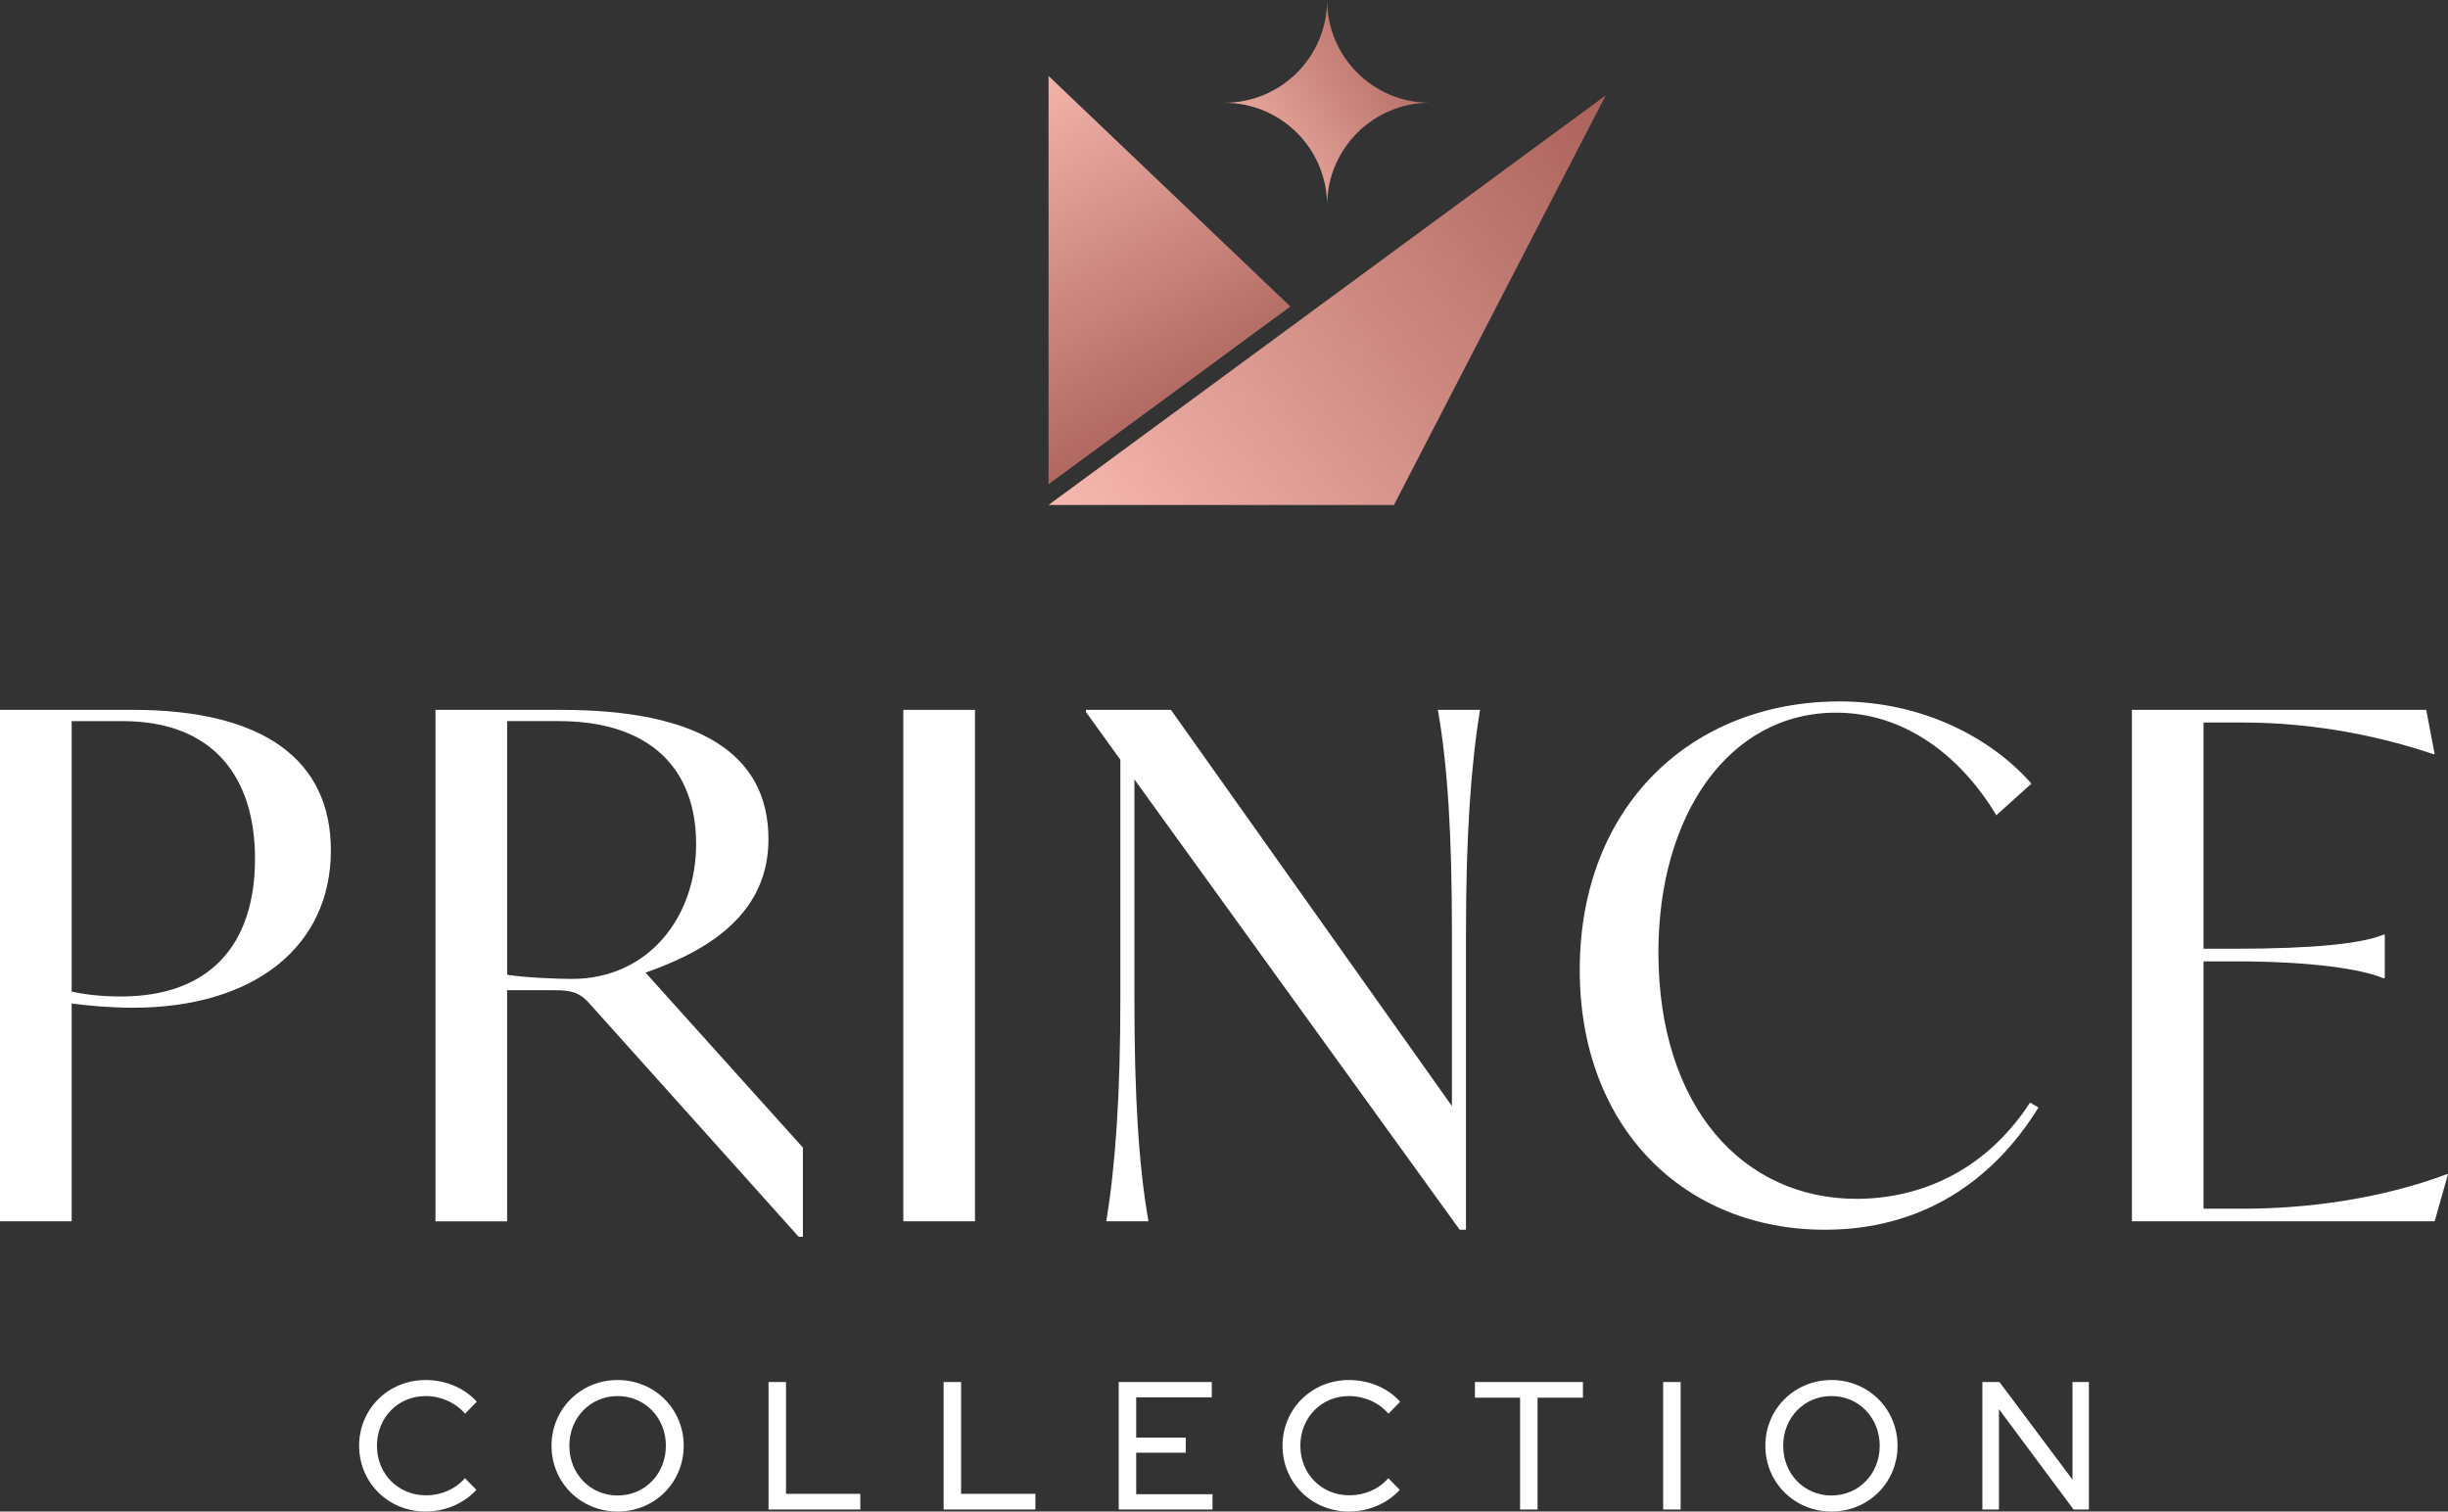 <?xml version="1.0" encoding="UTF-8"?><svg id="Layer_1" xmlns="http://www.w3.org/2000/svg" xmlns:xlink="http://www.w3.org/1999/xlink" viewBox="0 0 1578.43 974.53"><rect x="0" y="0" width="1578.43" height="974.53" fill="#333333" stroke="none"/><defs><style>.cls-1{fill:url(#linear-gradient);}.cls-1,.cls-2,.cls-3,.cls-4,.cls-5,.cls-6{stroke-width:0px;}.cls-2{fill:url(#linear-gradient-4);}.cls-3{fill:url(#linear-gradient-2);}.cls-4{fill:url(#linear-gradient-3);}.cls-5{fill:url(#linear-gradient-5);}.cls-6{fill:#fff;}</style><linearGradient id="linear-gradient" x1="692.66" y1="360.8" x2="1053.81" y2="84.75" gradientUnits="userSpaceOnUse"><stop offset="0" stop-color="#edbca0"/><stop offset="1" stop-color="#a17169"/></linearGradient><linearGradient id="linear-gradient-2" x1="636.87" y1="47.77" x2="769.03" y2="281.41" gradientUnits="userSpaceOnUse"><stop offset="0" stop-color="#f8bab1"/><stop offset="1" stop-color="#aa6159"/></linearGradient><linearGradient id="linear-gradient-3" x1="710.62" y1="384.28" x2="1071.76" y2="108.23" xlink:href="#linear-gradient-2"/><linearGradient id="linear-gradient-4" x1="731.19" y1="411.2" x2="1092.33" y2="135.14" xlink:href="#linear-gradient"/><linearGradient id="linear-gradient-5" x1="783.45" y1="116.28" x2="922.81" y2="19.8" xlink:href="#linear-gradient-2"/></defs><polygon class="cls-1" points="1035.31 61.53 1035.31 61.53 971.44 185.06 1035.31 61.53"/><polygon class="cls-3" points="676.09 48.96 676.09 193.51 676.09 312.23 832.01 197.63 676.09 48.96"/><polygon class="cls-4" points="898.8 325.56 971.44 185.06 1035.31 61.53 676.09 325.56 898.8 325.56"/><polygon class="cls-2" points="898.81 325.56 971.44 185.06 898.8 325.56 898.81 325.56"/><path class="cls-5" d="m921.96,66.26c-36.6,0-66.26-29.67-66.26-66.26,0,36.6-29.67,66.26-66.26,66.26,36.6,0,66.26,29.67,66.26,66.26,0-36.6,29.67-66.26,66.26-66.26Z"/><path class="cls-6" d="m231.55,932.14c0-23.72,18.79-42.39,42.86-42.39,13.03,0,25.12,5.17,32.99,13.98l-7.51,7.75c-6.23-7.28-15.74-11.39-25.48-11.39-17.85,0-31.36,13.97-31.36,32.06s13.62,31.94,31.71,31.94c9.74,0,18.9-4,25.01-11.04l7.4,7.51c-8.1,8.8-20.08,13.97-32.75,13.97-24.07,0-42.86-18.67-42.86-42.39Z"/><path class="cls-6" d="m355.61,932.14c0-23.72,18.79-42.39,42.62-42.39s42.62,18.67,42.62,42.39-18.79,42.39-42.62,42.39-42.62-18.67-42.62-42.39Zm73.74,0c0-18.08-13.5-32.06-31.12-32.06s-31.12,13.97-31.12,32.06,13.5,32.06,31.12,32.06,31.12-13.97,31.12-32.06Z"/><path class="cls-6" d="m495.53,891.04h11.27v72.09h47.91v10.1h-59.18v-82.19Z"/><path class="cls-6" d="m608.43,891.04h11.27v72.09h47.91v10.1h-59.18v-82.19Z"/><path class="cls-6" d="m721.33,891.04h60v9.86h-48.73v25.95h31.94v9.75h-31.94v26.77h49.2v9.86h-60.47v-82.19Z"/><path class="cls-6" d="m826.94,932.14c0-23.72,18.79-42.39,42.86-42.39,13.03,0,25.12,5.17,32.99,13.98l-7.51,7.75c-6.23-7.28-15.74-11.39-25.48-11.39-17.85,0-31.36,13.97-31.36,32.06s13.62,31.94,31.71,31.94c9.74,0,18.9-4,25.01-11.04l7.4,7.51c-8.1,8.8-20.08,13.97-32.75,13.97-24.07,0-42.86-18.67-42.86-42.39Z"/><path class="cls-6" d="m980.13,901.14h-29.12v-10.1h69.63v10.1h-29.24v72.09h-11.27v-72.09Z"/><path class="cls-6" d="m1072.37,891.04h11.27v82.19h-11.27v-82.19Z"/><path class="cls-6" d="m1138.27,932.14c0-23.72,18.79-42.39,42.62-42.39s42.62,18.67,42.62,42.39-18.78,42.39-42.62,42.39-42.62-18.67-42.62-42.39Zm73.74,0c0-18.08-13.5-32.06-31.12-32.06s-31.12,13.97-31.12,32.06,13.5,32.06,31.12,32.06,31.12-13.97,31.12-32.06Z"/><path class="cls-6" d="m1278.19,891.04h11.04l47.09,62.94v-62.94h10.57v82.19h-9.87l-48.13-64.7v64.7h-10.69v-82.19Z"/><path class="cls-6" d="m213.34,548.26c0,61.6-48.92,101.46-127.73,101.46-14.04,0-29.44-1.36-39.41-2.72v140.41H0v-329.75h85.61c84.7,0,127.73,32.61,127.73,90.59Zm-48.92,5.43c0-52.09-26.27-88.77-85.61-88.77h-32.61v174.38c8.16,1.82,18.58,3.17,31.71,3.17,57.52,0,86.51-33.52,86.51-88.78Z"/><path class="cls-6" d="m517.69,739.86v57.52h-2.72l-134.07-149.47c-6.34-7.25-10.87-9.5-23.56-9.5h-30.35v149.02h-46.2v-329.75h81.08c86.97,0,133.62,27.18,133.62,83.34,0,46.66-36.24,71.11-79.27,86.06l101.46,112.79Zm-68.85-195.67c0-48.01-28.99-79.27-88.77-79.27h-33.07v163.51c10.42,1.82,32.61,2.72,41.68,2.72,49.37,0,80.17-39.86,80.17-86.97Z"/><path class="cls-6" d="m582.45,457.67h46.2v329.75h-46.2v-329.75Z"/><path class="cls-6" d="m954.3,457.67c-5.89,36.24-9.06,80.63-9.06,144.03v191.14h-4.07l-209.72-290.34v140.87c0,63.41,2.72,107.8,9.06,144.03h-27.18c5.89-36.24,9.06-80.63,9.06-144.03v-153.55l-22.2-30.8v-1.36h54.81l181.18,255.46v-111.42c0-63.41-2.72-107.8-9.06-144.03h27.18Z"/><path class="cls-6" d="m1018.6,625.26c0-105.54,72.02-173.03,167.59-173.03,53.45,0,97.84,23.56,123.65,53l-22.64,20.38c-23.11-38.5-59.34-66.13-103.28-66.13-69.3,0-114.6,66.13-114.6,154.46,0,100.1,54.81,158.99,127.73,158.99,39.41,0,82.43-16.76,111.88-62.05l5.43,3.16c-29.9,48.46-76.1,78.81-137.7,78.81-90.59,0-158.08-65.67-158.08-167.58Z"/><path class="cls-6" d="m1578.43,757.07l-8.6,30.35h-195.22v-329.75h189.78l5.44,28.54h-.91c-41.68-14.04-83.79-20.38-123.2-20.38h-24.92v145.84h20.84c48.91,0,81.08-3.16,95.11-9.05h.91v28.08h-.91c-14.04-5.89-46.2-10.87-95.11-10.87h-20.84v159.44h26.27c38.95,0,86.97-5.89,130.45-22.19h.91Z"/></svg>